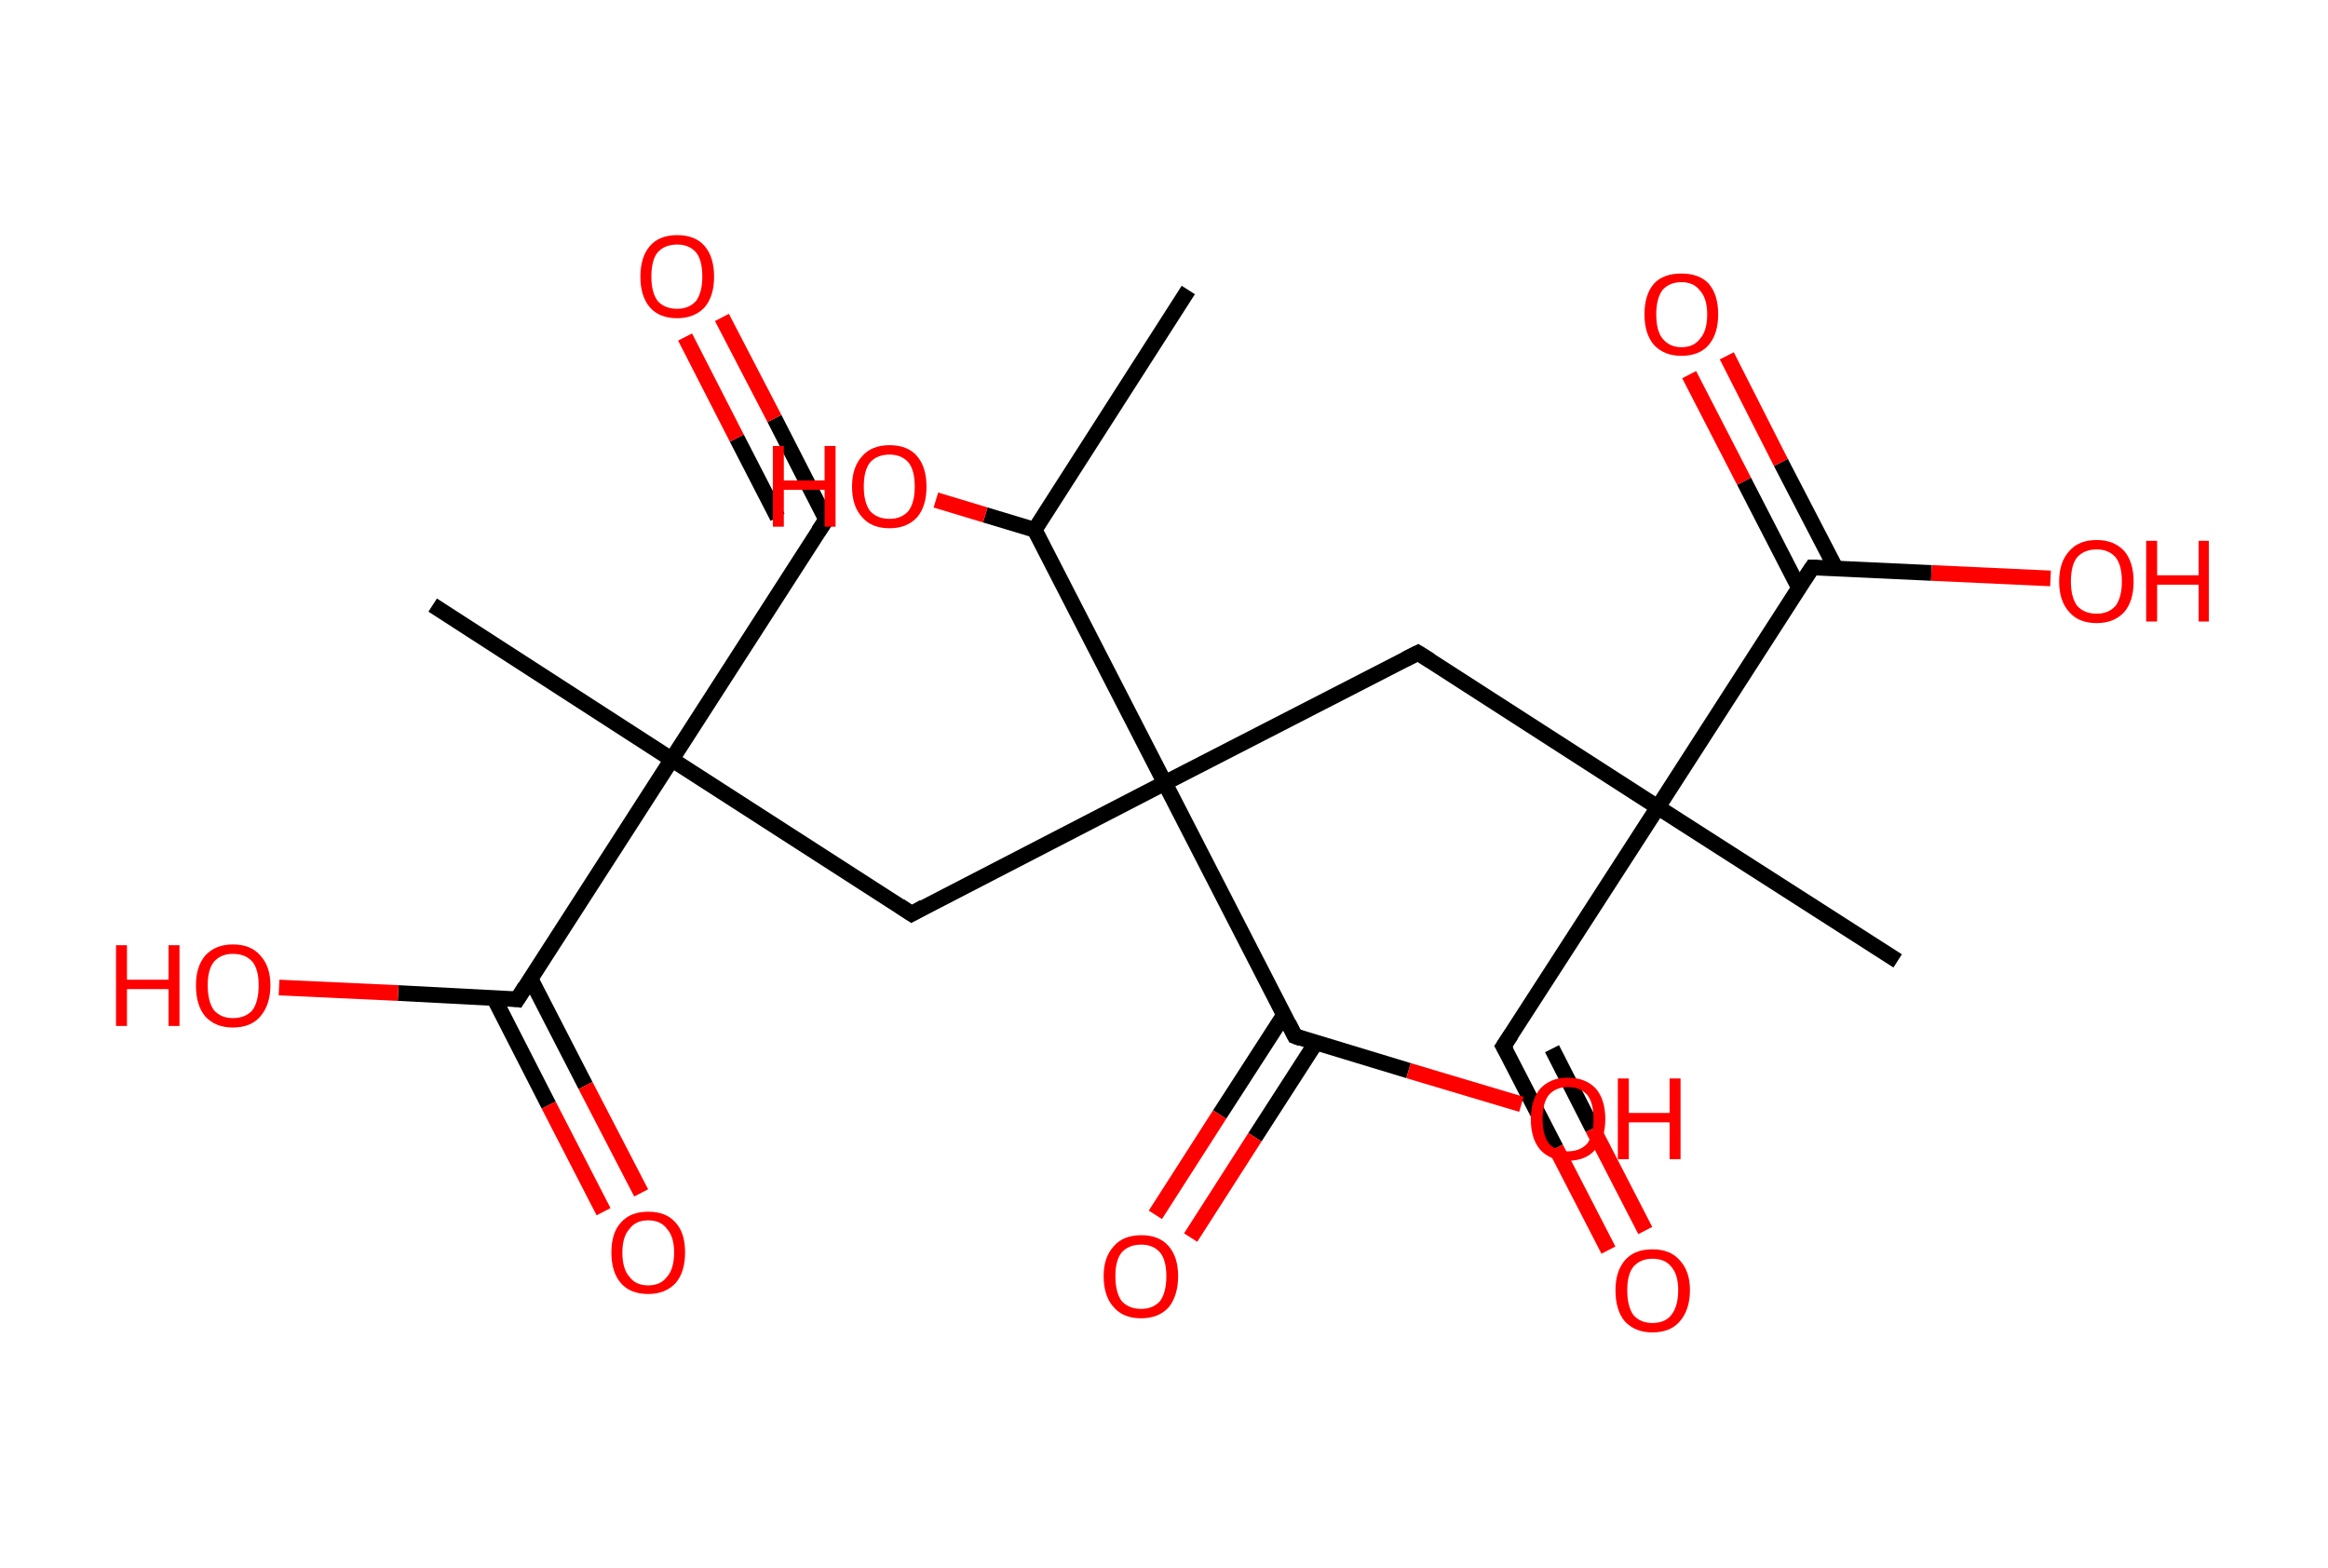 <?xml version='1.0' encoding='ASCII' standalone='yes'?>
<svg xmlns="http://www.w3.org/2000/svg" xmlns:rdkit="http://www.rdkit.org/xml" xmlns:xlink="http://www.w3.org/1999/xlink" version="1.1" baseProfile="full" xml:space="preserve" width="297px" height="200px" viewBox="0 0 297 200">
<!-- END OF HEADER -->
<rect style="opacity:1.0;fill:#FFFFFF;stroke:none" width="297.0" height="200.0" x="0.0" y="0.0"> </rect>
<path class="bond-0 atom-0 atom-1" d="M 151.6,37.0 L 132.0,67.6" style="fill:none;fill-rule:evenodd;stroke:#000000;stroke-width:2.0px;stroke-linecap:butt;stroke-linejoin:miter;stroke-opacity:1"/>
<path class="bond-1 atom-1 atom-2" d="M 132.0,67.6 L 125.7,65.7" style="fill:none;fill-rule:evenodd;stroke:#000000;stroke-width:2.0px;stroke-linecap:butt;stroke-linejoin:miter;stroke-opacity:1"/>
<path class="bond-1 atom-1 atom-2" d="M 125.7,65.7 L 119.4,63.8" style="fill:none;fill-rule:evenodd;stroke:#FF0000;stroke-width:2.0px;stroke-linecap:butt;stroke-linejoin:miter;stroke-opacity:1"/>
<path class="bond-2 atom-1 atom-3" d="M 132.0,67.6 L 148.6,99.9" style="fill:none;fill-rule:evenodd;stroke:#000000;stroke-width:2.0px;stroke-linecap:butt;stroke-linejoin:miter;stroke-opacity:1"/>
<path class="bond-3 atom-3 atom-4" d="M 148.6,99.9 L 116.3,116.6" style="fill:none;fill-rule:evenodd;stroke:#000000;stroke-width:2.0px;stroke-linecap:butt;stroke-linejoin:miter;stroke-opacity:1"/>
<path class="bond-4 atom-4 atom-5" d="M 116.3,116.6 L 85.7,96.9" style="fill:none;fill-rule:evenodd;stroke:#000000;stroke-width:2.0px;stroke-linecap:butt;stroke-linejoin:miter;stroke-opacity:1"/>
<path class="bond-5 atom-5 atom-6" d="M 85.7,96.9 L 55.2,77.2" style="fill:none;fill-rule:evenodd;stroke:#000000;stroke-width:2.0px;stroke-linecap:butt;stroke-linejoin:miter;stroke-opacity:1"/>
<path class="bond-6 atom-5 atom-7" d="M 85.7,96.9 L 105.4,66.3" style="fill:none;fill-rule:evenodd;stroke:#000000;stroke-width:2.0px;stroke-linecap:butt;stroke-linejoin:miter;stroke-opacity:1"/>
<path class="bond-7 atom-7 atom-8" d="M 105.4,66.3 L 98.8,53.4" style="fill:none;fill-rule:evenodd;stroke:#000000;stroke-width:2.0px;stroke-linecap:butt;stroke-linejoin:miter;stroke-opacity:1"/>
<path class="bond-7 atom-7 atom-8" d="M 98.8,53.4 L 92.1,40.5" style="fill:none;fill-rule:evenodd;stroke:#FF0000;stroke-width:2.0px;stroke-linecap:butt;stroke-linejoin:miter;stroke-opacity:1"/>
<path class="bond-7 atom-7 atom-8" d="M 99.2,66.0 L 94.0,55.9" style="fill:none;fill-rule:evenodd;stroke:#000000;stroke-width:2.0px;stroke-linecap:butt;stroke-linejoin:miter;stroke-opacity:1"/>
<path class="bond-7 atom-7 atom-8" d="M 94.0,55.9 L 87.4,43.0" style="fill:none;fill-rule:evenodd;stroke:#FF0000;stroke-width:2.0px;stroke-linecap:butt;stroke-linejoin:miter;stroke-opacity:1"/>
<path class="bond-8 atom-5 atom-9" d="M 85.7,96.9 L 66.0,127.5" style="fill:none;fill-rule:evenodd;stroke:#000000;stroke-width:2.0px;stroke-linecap:butt;stroke-linejoin:miter;stroke-opacity:1"/>
<path class="bond-9 atom-9 atom-10" d="M 63.0,127.3 L 70.0,141.0" style="fill:none;fill-rule:evenodd;stroke:#000000;stroke-width:2.0px;stroke-linecap:butt;stroke-linejoin:miter;stroke-opacity:1"/>
<path class="bond-9 atom-9 atom-10" d="M 70.0,141.0 L 77.0,154.6" style="fill:none;fill-rule:evenodd;stroke:#FF0000;stroke-width:2.0px;stroke-linecap:butt;stroke-linejoin:miter;stroke-opacity:1"/>
<path class="bond-9 atom-9 atom-10" d="M 67.7,124.9 L 74.7,138.5" style="fill:none;fill-rule:evenodd;stroke:#000000;stroke-width:2.0px;stroke-linecap:butt;stroke-linejoin:miter;stroke-opacity:1"/>
<path class="bond-9 atom-9 atom-10" d="M 74.7,138.5 L 81.8,152.2" style="fill:none;fill-rule:evenodd;stroke:#FF0000;stroke-width:2.0px;stroke-linecap:butt;stroke-linejoin:miter;stroke-opacity:1"/>
<path class="bond-10 atom-9 atom-11" d="M 66.0,127.5 L 50.8,126.7" style="fill:none;fill-rule:evenodd;stroke:#000000;stroke-width:2.0px;stroke-linecap:butt;stroke-linejoin:miter;stroke-opacity:1"/>
<path class="bond-10 atom-9 atom-11" d="M 50.8,126.7 L 35.6,126.0" style="fill:none;fill-rule:evenodd;stroke:#FF0000;stroke-width:2.0px;stroke-linecap:butt;stroke-linejoin:miter;stroke-opacity:1"/>
<path class="bond-11 atom-3 atom-12" d="M 148.6,99.9 L 180.9,83.3" style="fill:none;fill-rule:evenodd;stroke:#000000;stroke-width:2.0px;stroke-linecap:butt;stroke-linejoin:miter;stroke-opacity:1"/>
<path class="bond-12 atom-12 atom-13" d="M 180.9,83.3 L 211.5,103.0" style="fill:none;fill-rule:evenodd;stroke:#000000;stroke-width:2.0px;stroke-linecap:butt;stroke-linejoin:miter;stroke-opacity:1"/>
<path class="bond-13 atom-13 atom-14" d="M 211.5,103.0 L 242.1,122.6" style="fill:none;fill-rule:evenodd;stroke:#000000;stroke-width:2.0px;stroke-linecap:butt;stroke-linejoin:miter;stroke-opacity:1"/>
<path class="bond-14 atom-13 atom-15" d="M 211.5,103.0 L 191.8,133.5" style="fill:none;fill-rule:evenodd;stroke:#000000;stroke-width:2.0px;stroke-linecap:butt;stroke-linejoin:miter;stroke-opacity:1"/>
<path class="bond-15 atom-15 atom-16" d="M 191.8,133.5 L 198.5,146.5" style="fill:none;fill-rule:evenodd;stroke:#000000;stroke-width:2.0px;stroke-linecap:butt;stroke-linejoin:miter;stroke-opacity:1"/>
<path class="bond-15 atom-15 atom-16" d="M 198.5,146.5 L 205.2,159.5" style="fill:none;fill-rule:evenodd;stroke:#FF0000;stroke-width:2.0px;stroke-linecap:butt;stroke-linejoin:miter;stroke-opacity:1"/>
<path class="bond-15 atom-15 atom-16" d="M 198.0,133.8 L 203.2,144.0" style="fill:none;fill-rule:evenodd;stroke:#000000;stroke-width:2.0px;stroke-linecap:butt;stroke-linejoin:miter;stroke-opacity:1"/>
<path class="bond-15 atom-15 atom-16" d="M 203.2,144.0 L 209.9,157.0" style="fill:none;fill-rule:evenodd;stroke:#FF0000;stroke-width:2.0px;stroke-linecap:butt;stroke-linejoin:miter;stroke-opacity:1"/>
<path class="bond-16 atom-13 atom-17" d="M 211.5,103.0 L 231.2,72.4" style="fill:none;fill-rule:evenodd;stroke:#000000;stroke-width:2.0px;stroke-linecap:butt;stroke-linejoin:miter;stroke-opacity:1"/>
<path class="bond-17 atom-17 atom-18" d="M 234.2,72.5 L 227.2,59.0" style="fill:none;fill-rule:evenodd;stroke:#000000;stroke-width:2.0px;stroke-linecap:butt;stroke-linejoin:miter;stroke-opacity:1"/>
<path class="bond-17 atom-17 atom-18" d="M 227.2,59.0 L 220.3,45.4" style="fill:none;fill-rule:evenodd;stroke:#FF0000;stroke-width:2.0px;stroke-linecap:butt;stroke-linejoin:miter;stroke-opacity:1"/>
<path class="bond-17 atom-17 atom-18" d="M 229.5,75.0 L 222.5,61.4" style="fill:none;fill-rule:evenodd;stroke:#000000;stroke-width:2.0px;stroke-linecap:butt;stroke-linejoin:miter;stroke-opacity:1"/>
<path class="bond-17 atom-17 atom-18" d="M 222.5,61.4 L 215.5,47.8" style="fill:none;fill-rule:evenodd;stroke:#FF0000;stroke-width:2.0px;stroke-linecap:butt;stroke-linejoin:miter;stroke-opacity:1"/>
<path class="bond-18 atom-17 atom-19" d="M 231.2,72.4 L 246.4,73.1" style="fill:none;fill-rule:evenodd;stroke:#000000;stroke-width:2.0px;stroke-linecap:butt;stroke-linejoin:miter;stroke-opacity:1"/>
<path class="bond-18 atom-17 atom-19" d="M 246.4,73.1 L 261.6,73.8" style="fill:none;fill-rule:evenodd;stroke:#FF0000;stroke-width:2.0px;stroke-linecap:butt;stroke-linejoin:miter;stroke-opacity:1"/>
<path class="bond-19 atom-3 atom-20" d="M 148.6,99.9 L 165.2,132.2" style="fill:none;fill-rule:evenodd;stroke:#000000;stroke-width:2.0px;stroke-linecap:butt;stroke-linejoin:miter;stroke-opacity:1"/>
<path class="bond-20 atom-20 atom-21" d="M 163.8,129.5 L 155.6,142.2" style="fill:none;fill-rule:evenodd;stroke:#000000;stroke-width:2.0px;stroke-linecap:butt;stroke-linejoin:miter;stroke-opacity:1"/>
<path class="bond-20 atom-20 atom-21" d="M 155.6,142.2 L 147.4,155.0" style="fill:none;fill-rule:evenodd;stroke:#FF0000;stroke-width:2.0px;stroke-linecap:butt;stroke-linejoin:miter;stroke-opacity:1"/>
<path class="bond-20 atom-20 atom-21" d="M 167.9,133.0 L 160.1,145.1" style="fill:none;fill-rule:evenodd;stroke:#000000;stroke-width:2.0px;stroke-linecap:butt;stroke-linejoin:miter;stroke-opacity:1"/>
<path class="bond-20 atom-20 atom-21" d="M 160.1,145.1 L 151.9,157.9" style="fill:none;fill-rule:evenodd;stroke:#FF0000;stroke-width:2.0px;stroke-linecap:butt;stroke-linejoin:miter;stroke-opacity:1"/>
<path class="bond-21 atom-20 atom-22" d="M 165.2,132.2 L 179.7,136.6" style="fill:none;fill-rule:evenodd;stroke:#000000;stroke-width:2.0px;stroke-linecap:butt;stroke-linejoin:miter;stroke-opacity:1"/>
<path class="bond-21 atom-20 atom-22" d="M 179.7,136.6 L 194.1,140.9" style="fill:none;fill-rule:evenodd;stroke:#FF0000;stroke-width:2.0px;stroke-linecap:butt;stroke-linejoin:miter;stroke-opacity:1"/>
<path d="M 117.9,115.7 L 116.3,116.6 L 114.8,115.6" style="fill:none;stroke:#000000;stroke-width:2.0px;stroke-linecap:butt;stroke-linejoin:miter;stroke-opacity:1;"/>
<path d="M 104.4,67.8 L 105.4,66.3 L 105.1,65.7" style="fill:none;stroke:#000000;stroke-width:2.0px;stroke-linecap:butt;stroke-linejoin:miter;stroke-opacity:1;"/>
<path d="M 67.0,125.9 L 66.0,127.5 L 65.3,127.4" style="fill:none;stroke:#000000;stroke-width:2.0px;stroke-linecap:butt;stroke-linejoin:miter;stroke-opacity:1;"/>
<path d="M 179.3,84.1 L 180.9,83.3 L 182.5,84.3" style="fill:none;stroke:#000000;stroke-width:2.0px;stroke-linecap:butt;stroke-linejoin:miter;stroke-opacity:1;"/>
<path d="M 192.8,132.0 L 191.8,133.5 L 192.2,134.2" style="fill:none;stroke:#000000;stroke-width:2.0px;stroke-linecap:butt;stroke-linejoin:miter;stroke-opacity:1;"/>
<path d="M 230.2,73.9 L 231.2,72.4 L 231.9,72.4" style="fill:none;stroke:#000000;stroke-width:2.0px;stroke-linecap:butt;stroke-linejoin:miter;stroke-opacity:1;"/>
<path d="M 164.4,130.6 L 165.2,132.2 L 166.0,132.5" style="fill:none;stroke:#000000;stroke-width:2.0px;stroke-linecap:butt;stroke-linejoin:miter;stroke-opacity:1;"/>
<path class="atom-2" d="M 98.6 56.9 L 100.0 56.9 L 100.0 61.3 L 105.2 61.3 L 105.2 56.9 L 106.6 56.9 L 106.6 67.2 L 105.2 67.2 L 105.2 62.5 L 100.0 62.5 L 100.0 67.2 L 98.6 67.2 L 98.6 56.9 " fill="#FF0000"/>
<path class="atom-2" d="M 108.7 62.1 Q 108.7 59.6, 110.0 58.2 Q 111.2 56.8, 113.5 56.8 Q 115.8 56.8, 117.0 58.2 Q 118.2 59.6, 118.2 62.1 Q 118.2 64.6, 117.0 66.0 Q 115.7 67.4, 113.5 67.4 Q 111.2 67.4, 110.0 66.0 Q 108.7 64.6, 108.7 62.1 M 113.5 66.2 Q 115.0 66.2, 115.9 65.2 Q 116.7 64.1, 116.7 62.1 Q 116.7 60.0, 115.9 59.0 Q 115.0 58.0, 113.5 58.0 Q 111.9 58.0, 111.0 59.0 Q 110.2 60.0, 110.2 62.1 Q 110.2 64.1, 111.0 65.2 Q 111.9 66.2, 113.5 66.2 " fill="#FF0000"/>
<path class="atom-8" d="M 81.7 35.3 Q 81.7 32.8, 82.9 31.4 Q 84.1 30.0, 86.4 30.0 Q 88.7 30.0, 89.9 31.4 Q 91.1 32.8, 91.1 35.3 Q 91.1 37.8, 89.9 39.2 Q 88.6 40.6, 86.4 40.6 Q 84.1 40.6, 82.9 39.2 Q 81.7 37.8, 81.7 35.3 M 86.4 39.4 Q 87.9 39.4, 88.8 38.4 Q 89.6 37.3, 89.6 35.3 Q 89.6 33.2, 88.8 32.2 Q 87.9 31.2, 86.4 31.2 Q 84.8 31.2, 83.9 32.2 Q 83.1 33.2, 83.1 35.3 Q 83.1 37.3, 83.9 38.4 Q 84.8 39.4, 86.4 39.4 " fill="#FF0000"/>
<path class="atom-10" d="M 78.0 159.8 Q 78.0 157.3, 79.2 156.0 Q 80.4 154.6, 82.7 154.6 Q 85.0 154.6, 86.2 156.0 Q 87.4 157.3, 87.4 159.8 Q 87.4 162.3, 86.2 163.7 Q 84.9 165.1, 82.7 165.1 Q 80.4 165.1, 79.2 163.7 Q 78.0 162.3, 78.0 159.8 M 82.7 164.0 Q 84.3 164.0, 85.1 162.9 Q 86.0 161.9, 86.0 159.8 Q 86.0 157.8, 85.1 156.8 Q 84.3 155.7, 82.7 155.7 Q 81.1 155.7, 80.3 156.8 Q 79.4 157.8, 79.4 159.8 Q 79.4 161.9, 80.3 162.9 Q 81.1 164.0, 82.7 164.0 " fill="#FF0000"/>
<path class="atom-11" d="M 14.8 120.6 L 16.2 120.6 L 16.2 125.0 L 21.5 125.0 L 21.5 120.6 L 22.9 120.6 L 22.9 130.9 L 21.5 130.9 L 21.5 126.2 L 16.2 126.2 L 16.2 130.9 L 14.8 130.9 L 14.8 120.6 " fill="#FF0000"/>
<path class="atom-11" d="M 25.0 125.7 Q 25.0 123.3, 26.2 121.9 Q 27.5 120.5, 29.7 120.5 Q 32.0 120.5, 33.2 121.9 Q 34.5 123.3, 34.5 125.7 Q 34.5 128.2, 33.2 129.7 Q 32.0 131.1, 29.7 131.1 Q 27.5 131.1, 26.2 129.7 Q 25.0 128.3, 25.0 125.7 M 29.7 129.9 Q 31.3 129.9, 32.2 128.9 Q 33.0 127.8, 33.0 125.7 Q 33.0 123.7, 32.2 122.7 Q 31.3 121.7, 29.7 121.7 Q 28.2 121.7, 27.3 122.7 Q 26.5 123.7, 26.5 125.7 Q 26.5 127.8, 27.3 128.9 Q 28.2 129.9, 29.7 129.9 " fill="#FF0000"/>
<path class="atom-16" d="M 206.1 164.6 Q 206.1 162.2, 207.3 160.8 Q 208.5 159.4, 210.8 159.4 Q 213.1 159.4, 214.3 160.8 Q 215.6 162.2, 215.6 164.6 Q 215.6 167.1, 214.3 168.6 Q 213.1 170.0, 210.8 170.0 Q 208.6 170.0, 207.3 168.6 Q 206.1 167.2, 206.1 164.6 M 210.8 168.8 Q 212.4 168.8, 213.2 167.8 Q 214.1 166.7, 214.1 164.6 Q 214.1 162.6, 213.2 161.6 Q 212.4 160.6, 210.8 160.6 Q 209.3 160.6, 208.4 161.6 Q 207.6 162.6, 207.6 164.6 Q 207.6 166.7, 208.4 167.8 Q 209.3 168.8, 210.8 168.8 " fill="#FF0000"/>
<path class="atom-18" d="M 209.8 40.1 Q 209.8 37.6, 211.0 36.2 Q 212.2 34.9, 214.5 34.9 Q 216.8 34.9, 218.0 36.2 Q 219.2 37.6, 219.2 40.1 Q 219.2 42.6, 218.0 44.0 Q 216.8 45.4, 214.5 45.4 Q 212.3 45.4, 211.0 44.0 Q 209.8 42.6, 209.8 40.1 M 214.5 44.3 Q 216.1 44.3, 216.9 43.2 Q 217.8 42.2, 217.8 40.1 Q 217.8 38.1, 216.9 37.1 Q 216.1 36.0, 214.5 36.0 Q 213.0 36.0, 212.1 37.0 Q 211.3 38.1, 211.3 40.1 Q 211.3 42.2, 212.1 43.2 Q 213.0 44.3, 214.5 44.3 " fill="#FF0000"/>
<path class="atom-19" d="M 262.7 74.2 Q 262.7 71.7, 264.0 70.3 Q 265.2 68.9, 267.5 68.9 Q 269.7 68.9, 271.0 70.3 Q 272.2 71.7, 272.2 74.2 Q 272.2 76.7, 271.0 78.1 Q 269.7 79.5, 267.5 79.5 Q 265.2 79.5, 264.0 78.1 Q 262.7 76.7, 262.7 74.2 M 267.5 78.3 Q 269.0 78.3, 269.9 77.3 Q 270.7 76.2, 270.7 74.2 Q 270.7 72.1, 269.9 71.1 Q 269.0 70.1, 267.5 70.1 Q 265.9 70.1, 265.0 71.1 Q 264.2 72.1, 264.2 74.2 Q 264.2 76.2, 265.0 77.3 Q 265.9 78.3, 267.5 78.3 " fill="#FF0000"/>
<path class="atom-19" d="M 273.8 69.0 L 275.2 69.0 L 275.2 73.4 L 280.5 73.4 L 280.5 69.0 L 281.8 69.0 L 281.8 79.3 L 280.5 79.3 L 280.5 74.6 L 275.2 74.6 L 275.2 79.3 L 273.8 79.3 L 273.8 69.0 " fill="#FF0000"/>
<path class="atom-21" d="M 140.8 162.8 Q 140.8 160.4, 142.1 159.0 Q 143.3 157.6, 145.6 157.6 Q 147.9 157.6, 149.1 159.0 Q 150.3 160.4, 150.3 162.8 Q 150.3 165.3, 149.1 166.8 Q 147.8 168.2, 145.6 168.2 Q 143.3 168.2, 142.1 166.8 Q 140.8 165.4, 140.8 162.8 M 145.6 167.0 Q 147.1 167.0, 148.0 166.0 Q 148.8 164.9, 148.8 162.8 Q 148.8 160.8, 148.0 159.8 Q 147.1 158.8, 145.6 158.8 Q 144.0 158.8, 143.1 159.8 Q 142.3 160.8, 142.3 162.8 Q 142.3 164.9, 143.1 166.0 Q 144.0 167.0, 145.6 167.0 " fill="#FF0000"/>
<path class="atom-22" d="M 195.3 142.8 Q 195.3 140.3, 196.5 138.9 Q 197.8 137.5, 200.0 137.5 Q 202.3 137.5, 203.6 138.9 Q 204.8 140.3, 204.8 142.8 Q 204.8 145.3, 203.5 146.7 Q 202.3 148.1, 200.0 148.1 Q 197.8 148.1, 196.5 146.7 Q 195.3 145.3, 195.3 142.8 M 200.0 146.9 Q 201.6 146.9, 202.5 145.9 Q 203.3 144.8, 203.3 142.8 Q 203.3 140.7, 202.5 139.7 Q 201.6 138.7, 200.0 138.7 Q 198.5 138.7, 197.6 139.7 Q 196.8 140.7, 196.8 142.8 Q 196.8 144.8, 197.6 145.9 Q 198.5 146.9, 200.0 146.9 " fill="#FF0000"/>
<path class="atom-22" d="M 206.4 137.6 L 207.8 137.6 L 207.8 142.0 L 213.0 142.0 L 213.0 137.6 L 214.4 137.6 L 214.4 147.9 L 213.0 147.9 L 213.0 143.2 L 207.8 143.2 L 207.8 147.9 L 206.4 147.9 L 206.4 137.6 " fill="#FF0000"/>
</svg>
